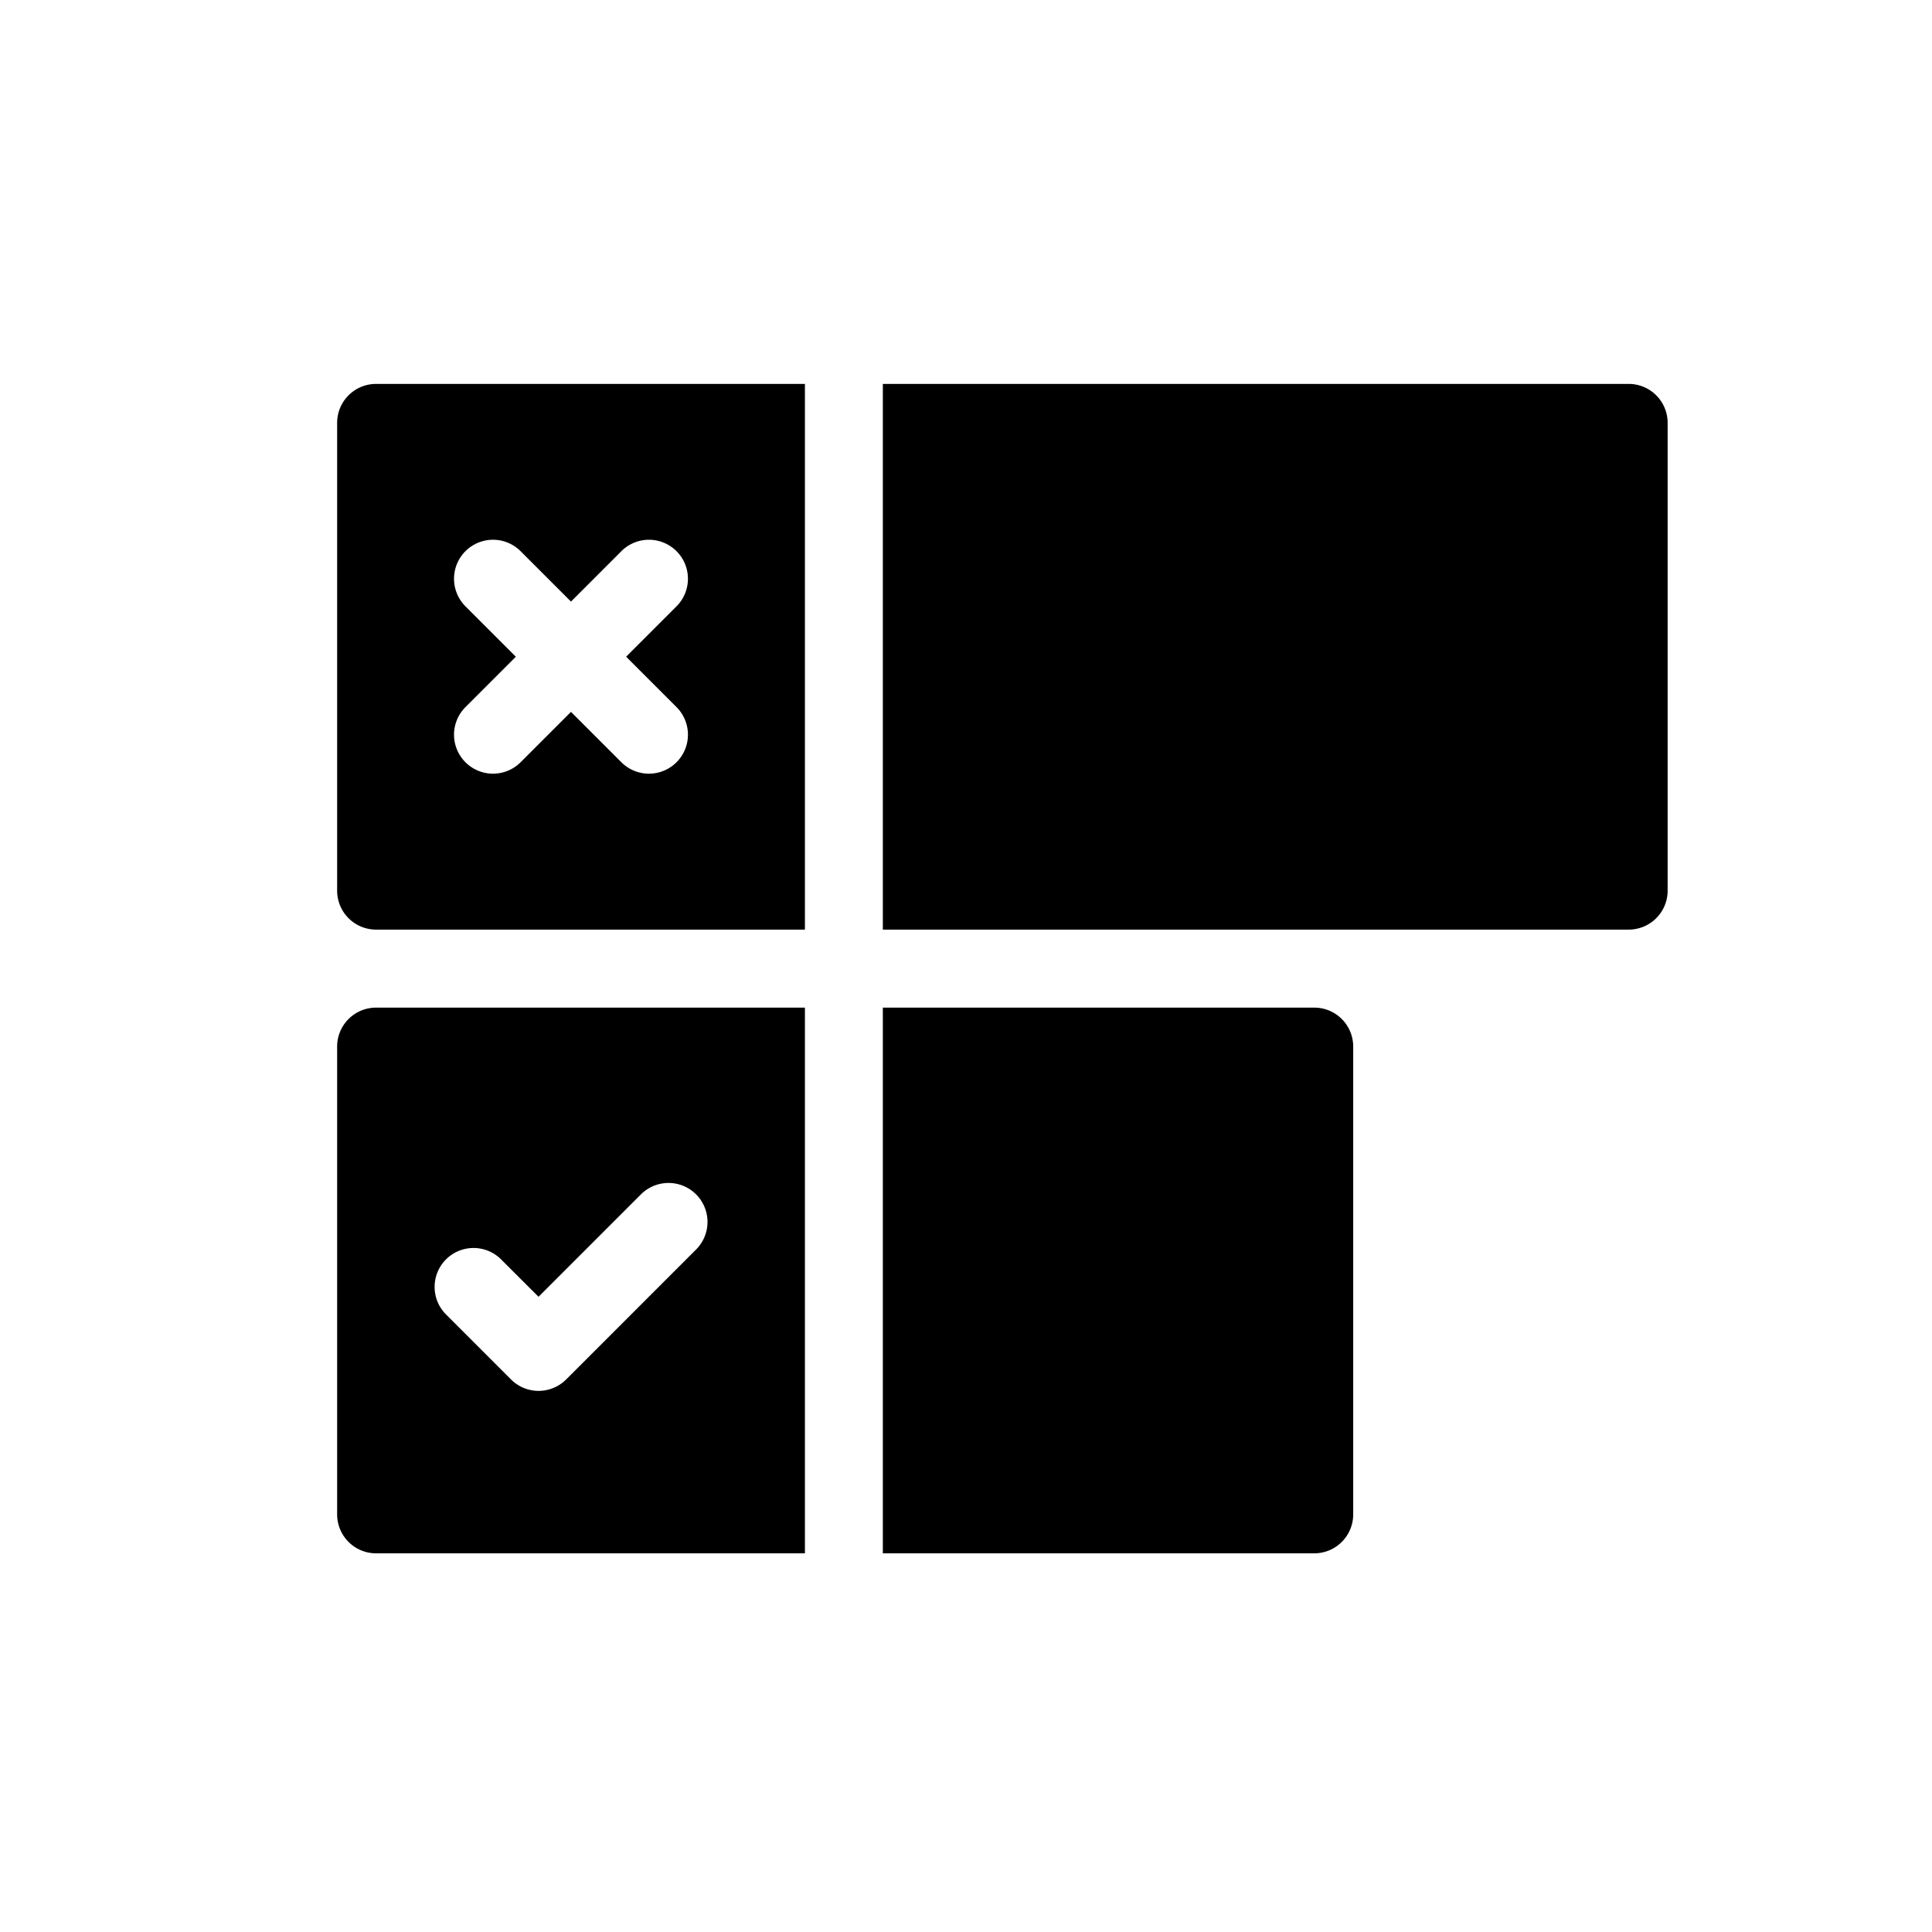 <svg xmlns="http://www.w3.org/2000/svg" width="24" height="24" viewBox="0 0 24 24"><defs><style>.a{fill:#fff;opacity:0;}.b{fill:currentColor;}</style></defs><g transform="translate(-3164 -611)"><rect class="a" width="24" height="24" rx="4" transform="translate(3164 611)"/><g transform="translate(3168.188 615.769)"><path class="b" d="M.484,277.779H5.811V271H.484a.484.484,0,0,0-.484.484v5.811A.484.484,0,0,0,.484,277.779Zm.868-3.651a.484.484,0,0,1,.685,0l.465.464,1.272-1.272a.484.484,0,0,1,.685.685l-1.614,1.614a.484.484,0,0,1-.685,0l-.807-.807a.484.484,0,0,1,0-.685Z" transform="translate(0 -263.252)"/><path class="b" d="M215.843,277.295v-5.811a.484.484,0,0,0-.484-.484H210v6.779h5.359A.484.484,0,0,0,215.843,277.295Z" transform="translate(-203.221 -263.252)"/><path class="b" d="M.484,37.779H5.811V31H.484A.484.484,0,0,0,0,31.484V37.3A.484.484,0,0,0,.484,37.779Zm1.11-4.016a.484.484,0,1,1,.685-.685l.626.626.626-.626a.484.484,0,1,1,.685.685l-.626.626.626.626a.484.484,0,1,1-.685.685l-.626-.626-.626.626a.484.484,0,1,1-.685-.685l.626-.626Z" transform="translate(0 -31)"/><path class="b" d="M219.265,31H210v6.779h9.265a.484.484,0,0,0,.484-.484V31.484A.484.484,0,0,0,219.265,31Z" transform="translate(-203.221 -31)"/></g></g></svg>
